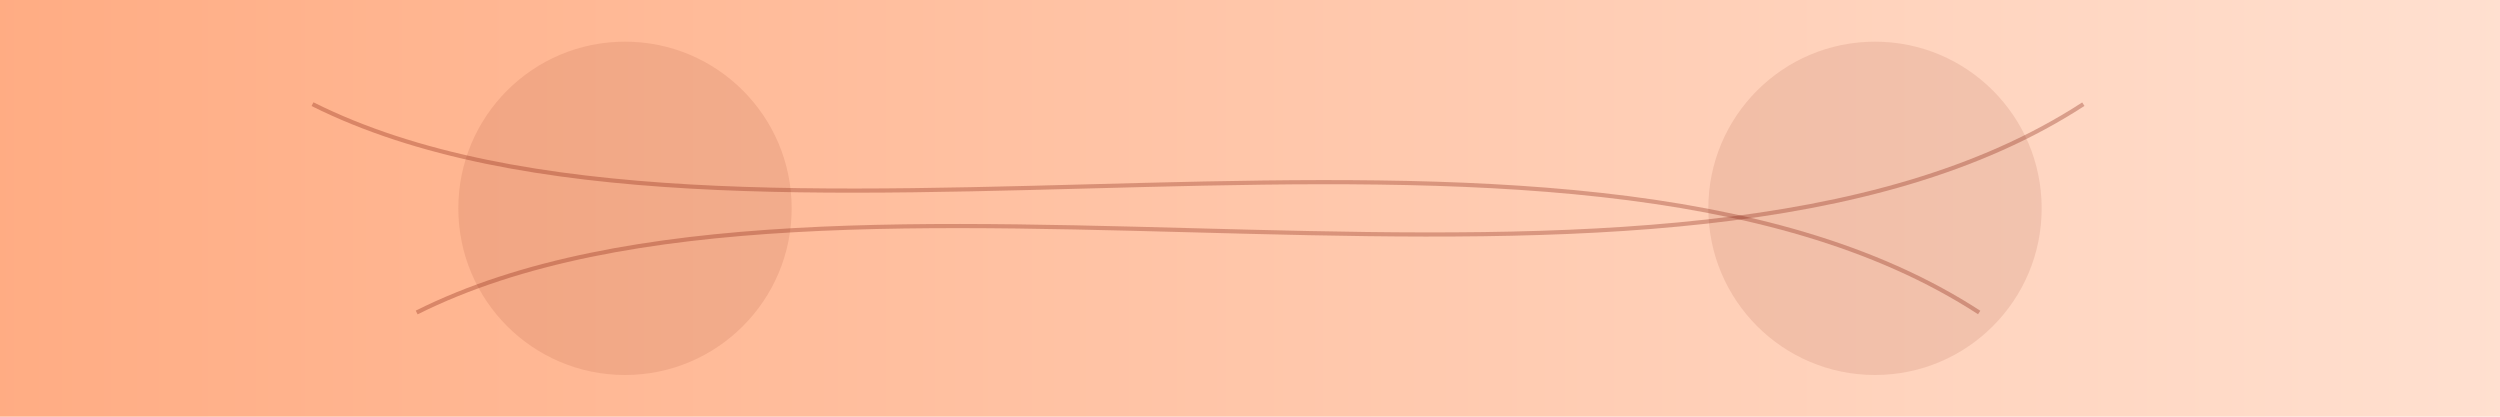 <svg xmlns="http://www.w3.org/2000/svg" width="1200" height="200" viewBox="0 0 1200 200">
  <defs>
    <linearGradient id="grad1" x1="0%" y1="0%" x2="100%" y2="0%">
      <stop offset="0%" style="stop-color:#ffac83;stop-opacity:1" />
      <stop offset="100%" style="stop-color:#ffe0d0;stop-opacity:1" />
    </linearGradient>
  </defs>
  <rect width="1200" height="200" fill="url(#grad1)"/>
  <circle cx="300" cy="100" r="80" fill="#801908" opacity="0.1"/>
  <circle cx="900" cy="100" r="80" fill="#801908" opacity="0.1"/>
  <path d="M200,150 C400,50 800,180 1000,50" stroke="#801908" stroke-width="2" opacity="0.3" fill="none"/>
  <path d="M150,50 C350,150 750,20 950,150" stroke="#801908" stroke-width="2" opacity="0.3" fill="none"/>
</svg>
